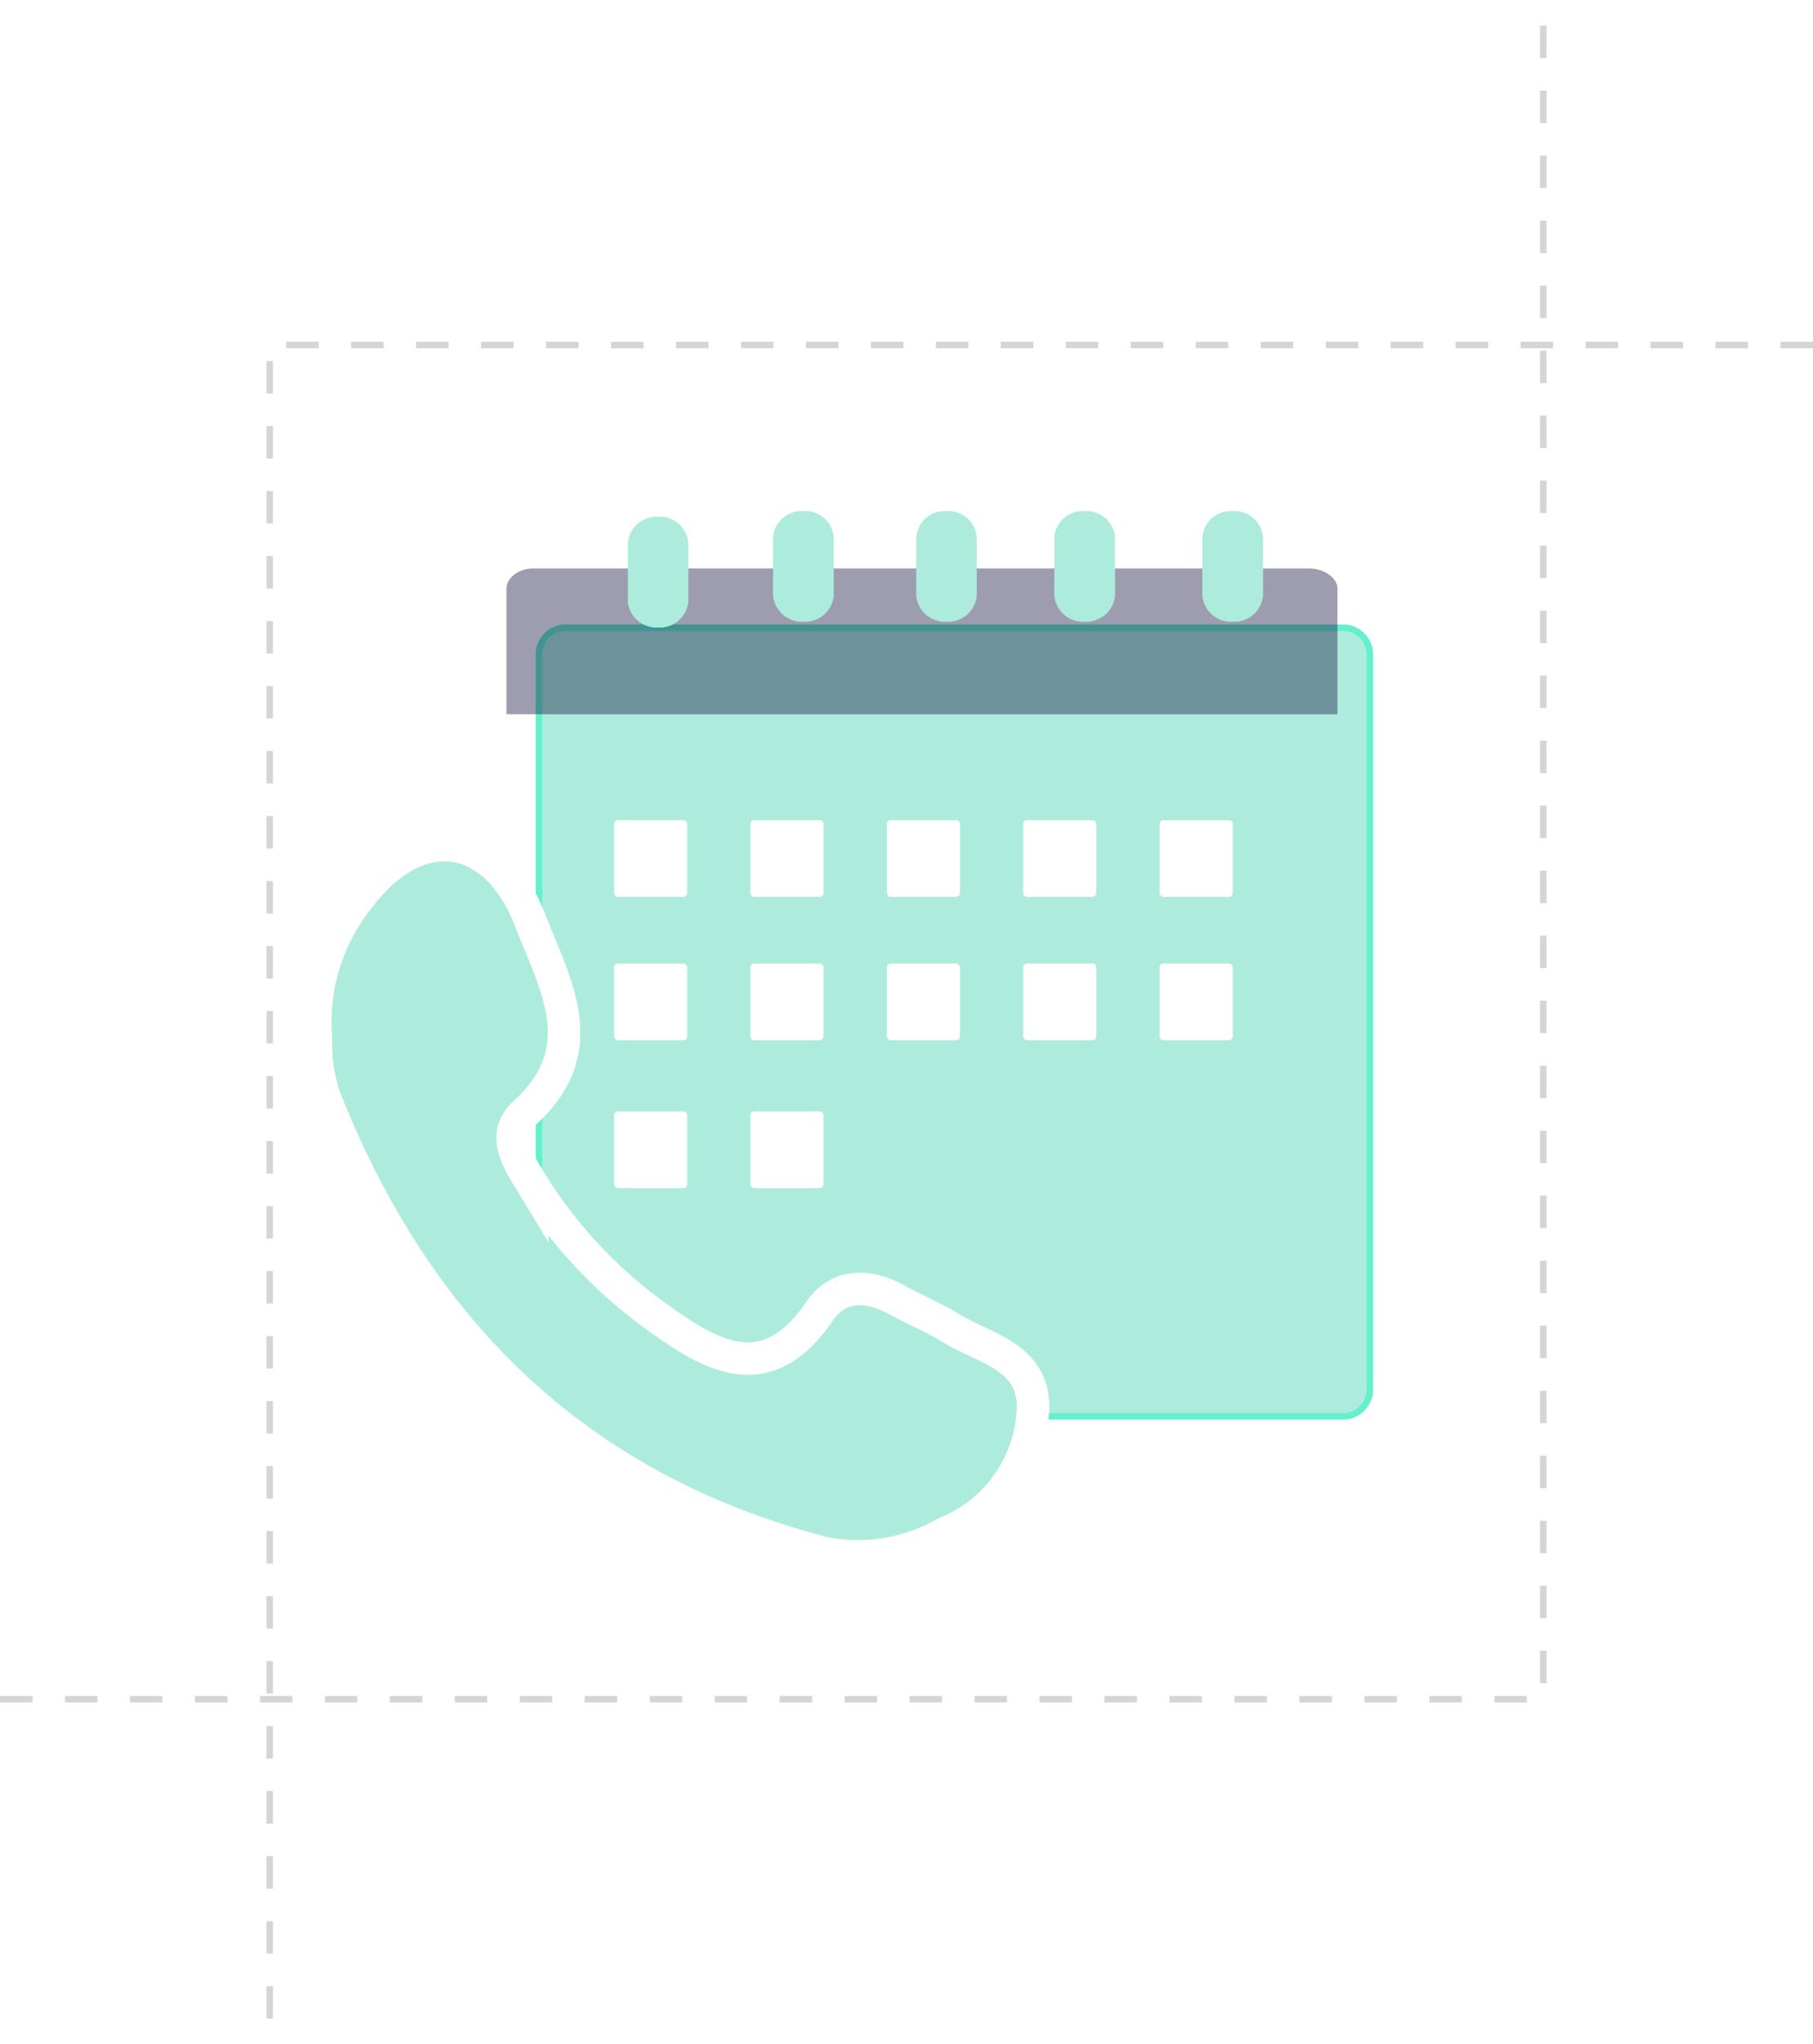 <svg xmlns="http://www.w3.org/2000/svg" xmlns:xlink="http://www.w3.org/1999/xlink" width="279.048" height="314.461" viewBox="0 0 279.048 314.461">
  <defs>
    <filter id="Path_3257" x="73.454" y="87.063" width="146.901" height="140.322" filterUnits="userSpaceOnUse">
      <feOffset dx="5" dy="9" input="SourceAlpha"/>
      <feGaussianBlur stdDeviation="3" result="blur"/>
      <feFlood flood-opacity="0.039"/>
      <feComposite operator="in" in2="blur"/>
      <feComposite in="SourceGraphic"/>
    </filter>
  </defs>
  <g id="Group_3717" data-name="Group 3717" transform="translate(-1002.953 -2359.821)">
    <rect id="Rectangle_2250" data-name="Rectangle 2250" width="279.047" height="312.359" rx="20" transform="translate(1002.954 2359.821)" fill="#fff"/>
    <g transform="matrix(1, 0, 0, 1, 1002.95, 2359.82)" filter="url(#Path_3257)">
      <path id="Path_3257-2" data-name="Path 3257" d="M40.548,24.71H160.194a4.128,4.128,0,0,1,4.128,4V141.9a4.128,4.128,0,0,1-4.128,4.128H40.548A4.128,4.128,0,0,1,36.42,141.9V28.714a4.1,4.1,0,0,1,4.128-4Z" transform="translate(41.53 62.85)" fill="#adecdc" stroke="#64f0cc" stroke-width="1"/>
    </g>
    <path id="Path_3258" data-name="Path 3258" d="M164.321,27.774V47.109H36.42V27.774c0-1.645,1.862-3.1,4.128-3.1H160.193C162.366,24.794,164.321,26.129,164.321,27.774Z" transform="translate(1044.487 2422.589)" fill="#0d0a3a" opacity="0.4"/>
    <rect id="Rectangle_2064" data-name="Rectangle 2064" width="11.242" height="11.794" rx="0.58" transform="translate(1097.48 2485.985)" fill="#fff"/>
    <rect id="Rectangle_2065" data-name="Rectangle 2065" width="11.242" height="11.794" rx="0.58" transform="translate(1097.48 2508.044)" fill="#fff"/>
    <rect id="Rectangle_2066" data-name="Rectangle 2066" width="11.242" height="11.794" rx="0.58" transform="translate(1097.48 2530.791)" fill="#fff"/>
    <rect id="Rectangle_2067" data-name="Rectangle 2067" width="11.242" height="11.794" rx="0.58" transform="translate(1118.458 2485.985)" fill="#fff"/>
    <rect id="Rectangle_2068" data-name="Rectangle 2068" width="11.242" height="11.794" rx="0.58" transform="translate(1118.458 2508.044)" fill="#fff"/>
    <rect id="Rectangle_2069" data-name="Rectangle 2069" width="11.242" height="11.794" rx="0.58" transform="translate(1118.458 2530.791)" fill="#fff"/>
    <rect id="Rectangle_2070" data-name="Rectangle 2070" width="11.242" height="11.794" rx="0.58" transform="translate(1139.462 2485.985)" fill="#fff"/>
    <rect id="Rectangle_2071" data-name="Rectangle 2071" width="11.242" height="11.794" rx="0.58" transform="translate(1139.462 2508.044)" fill="#fff"/>
    <rect id="Rectangle_2073" data-name="Rectangle 2073" width="11.242" height="11.794" rx="0.58" transform="translate(1160.437 2485.985)" fill="#fff"/>
    <rect id="Rectangle_2074" data-name="Rectangle 2074" width="11.242" height="11.794" rx="0.58" transform="translate(1160.437 2508.044)" fill="#fff"/>
    <rect id="Rectangle_2076" data-name="Rectangle 2076" width="11.242" height="11.794" rx="0.58" transform="translate(1181.443 2485.985)" fill="#fff"/>
    <rect id="Rectangle_2077" data-name="Rectangle 2077" width="11.242" height="11.794" rx="0.58" transform="translate(1181.443 2508.044)" fill="#fff"/>
    <path id="Path_3259" data-name="Path 3259" d="M42.44,26.181v8.907A4.407,4.407,0,0,0,47.1,39.154h0a4.407,4.407,0,0,0,4.655-4.066V26.181A4.407,4.407,0,0,0,47.1,22.115h0A4.407,4.407,0,0,0,42.44,26.181Z" transform="translate(1057.151 2417.199)" fill="#adecdc"/>
    <path id="Path_3260" data-name="Path 3260" d="M56.74,25.871v8.907A4.407,4.407,0,0,0,61.4,38.845h0a4.407,4.407,0,0,0,4.655-4.066V25.871A4.376,4.376,0,0,0,61.4,21.837h0a4.376,4.376,0,0,0-4.655,4.035Z" transform="translate(1087.232 2416.608)" fill="#adecdc"/>
    <path id="Path_3261" data-name="Path 3261" d="M63.59,25.872v8.907a4.407,4.407,0,0,0,4.655,4.066h0a4.438,4.438,0,0,0,4.686-4.066V25.872a4.407,4.407,0,0,0-4.687-4.035h0a4.376,4.376,0,0,0-4.655,4.035Z" transform="translate(1101.644 2416.608)" fill="#adecdc"/>
    <path id="Path_3262" data-name="Path 3262" d="M49.64,25.872v8.907a4.438,4.438,0,0,0,4.686,4.066h0a4.407,4.407,0,0,0,4.655-4.066V25.872a4.376,4.376,0,0,0-4.655-4.035h0a4.407,4.407,0,0,0-4.686,4.035Z" transform="translate(1072.297 2416.608)" fill="#adecdc"/>
    <path id="Path_3263" data-name="Path 3263" d="M70.93,25.872v8.907a4.407,4.407,0,0,0,4.655,4.066h0a4.438,4.438,0,0,0,4.686-4.066V25.872a4.407,4.407,0,0,0-4.687-4.035h0a4.376,4.376,0,0,0-4.655,4.035Z" transform="translate(1117.084 2416.608)" fill="#adecdc"/>
    <path id="Path_3264" data-name="Path 3264" d="M26.8,62.324a30.571,30.571,0,0,1,6.859-20.143c9.032-11.825,20.825-10.273,26.226,3.693,3.817,9.87,9.9,19.832-.9,29.609-3.724,3.414-.9,7.48,1.21,10.956a72.47,72.47,0,0,0,19.739,20.794c8.6,6.207,16.7,10.149,24.488-1.3,2.917-4.221,7.418-4.159,11.856-1.738,2.762,1.521,5.8,2.762,8.535,4.469,5.121,3.1,13,4.376,12.415,12.787a21.415,21.415,0,0,1-13.439,18.622,27.157,27.157,0,0,1-18.622,3.1c-37.927-9.808-62.663-34.14-76.846-69.863a27.934,27.934,0,0,1-1.335-5.9C26.86,65.583,26.891,63.938,26.8,62.324Z" transform="translate(1024.69 2455.573)" fill="#adecdc" stroke="#fff" stroke-miterlimit="10" stroke-width="5" fill-rule="evenodd"/>
    <path id="Path_3518" data-name="Path 3518" d="M9804.329,2620.593h237.537V2359.2" transform="translate(-8801.376 0.621)" fill="none" stroke="#707070" stroke-width="1" stroke-dasharray="5" opacity="0.29"/>
    <path id="Path_3519" data-name="Path 3519" d="M9804.329,2620.593h237.537V2359.2" transform="translate(11086.33 5033.481) rotate(180)" fill="none" stroke="#707070" stroke-width="1" stroke-dasharray="5" opacity="0.29"/>
  </g>
</svg>
